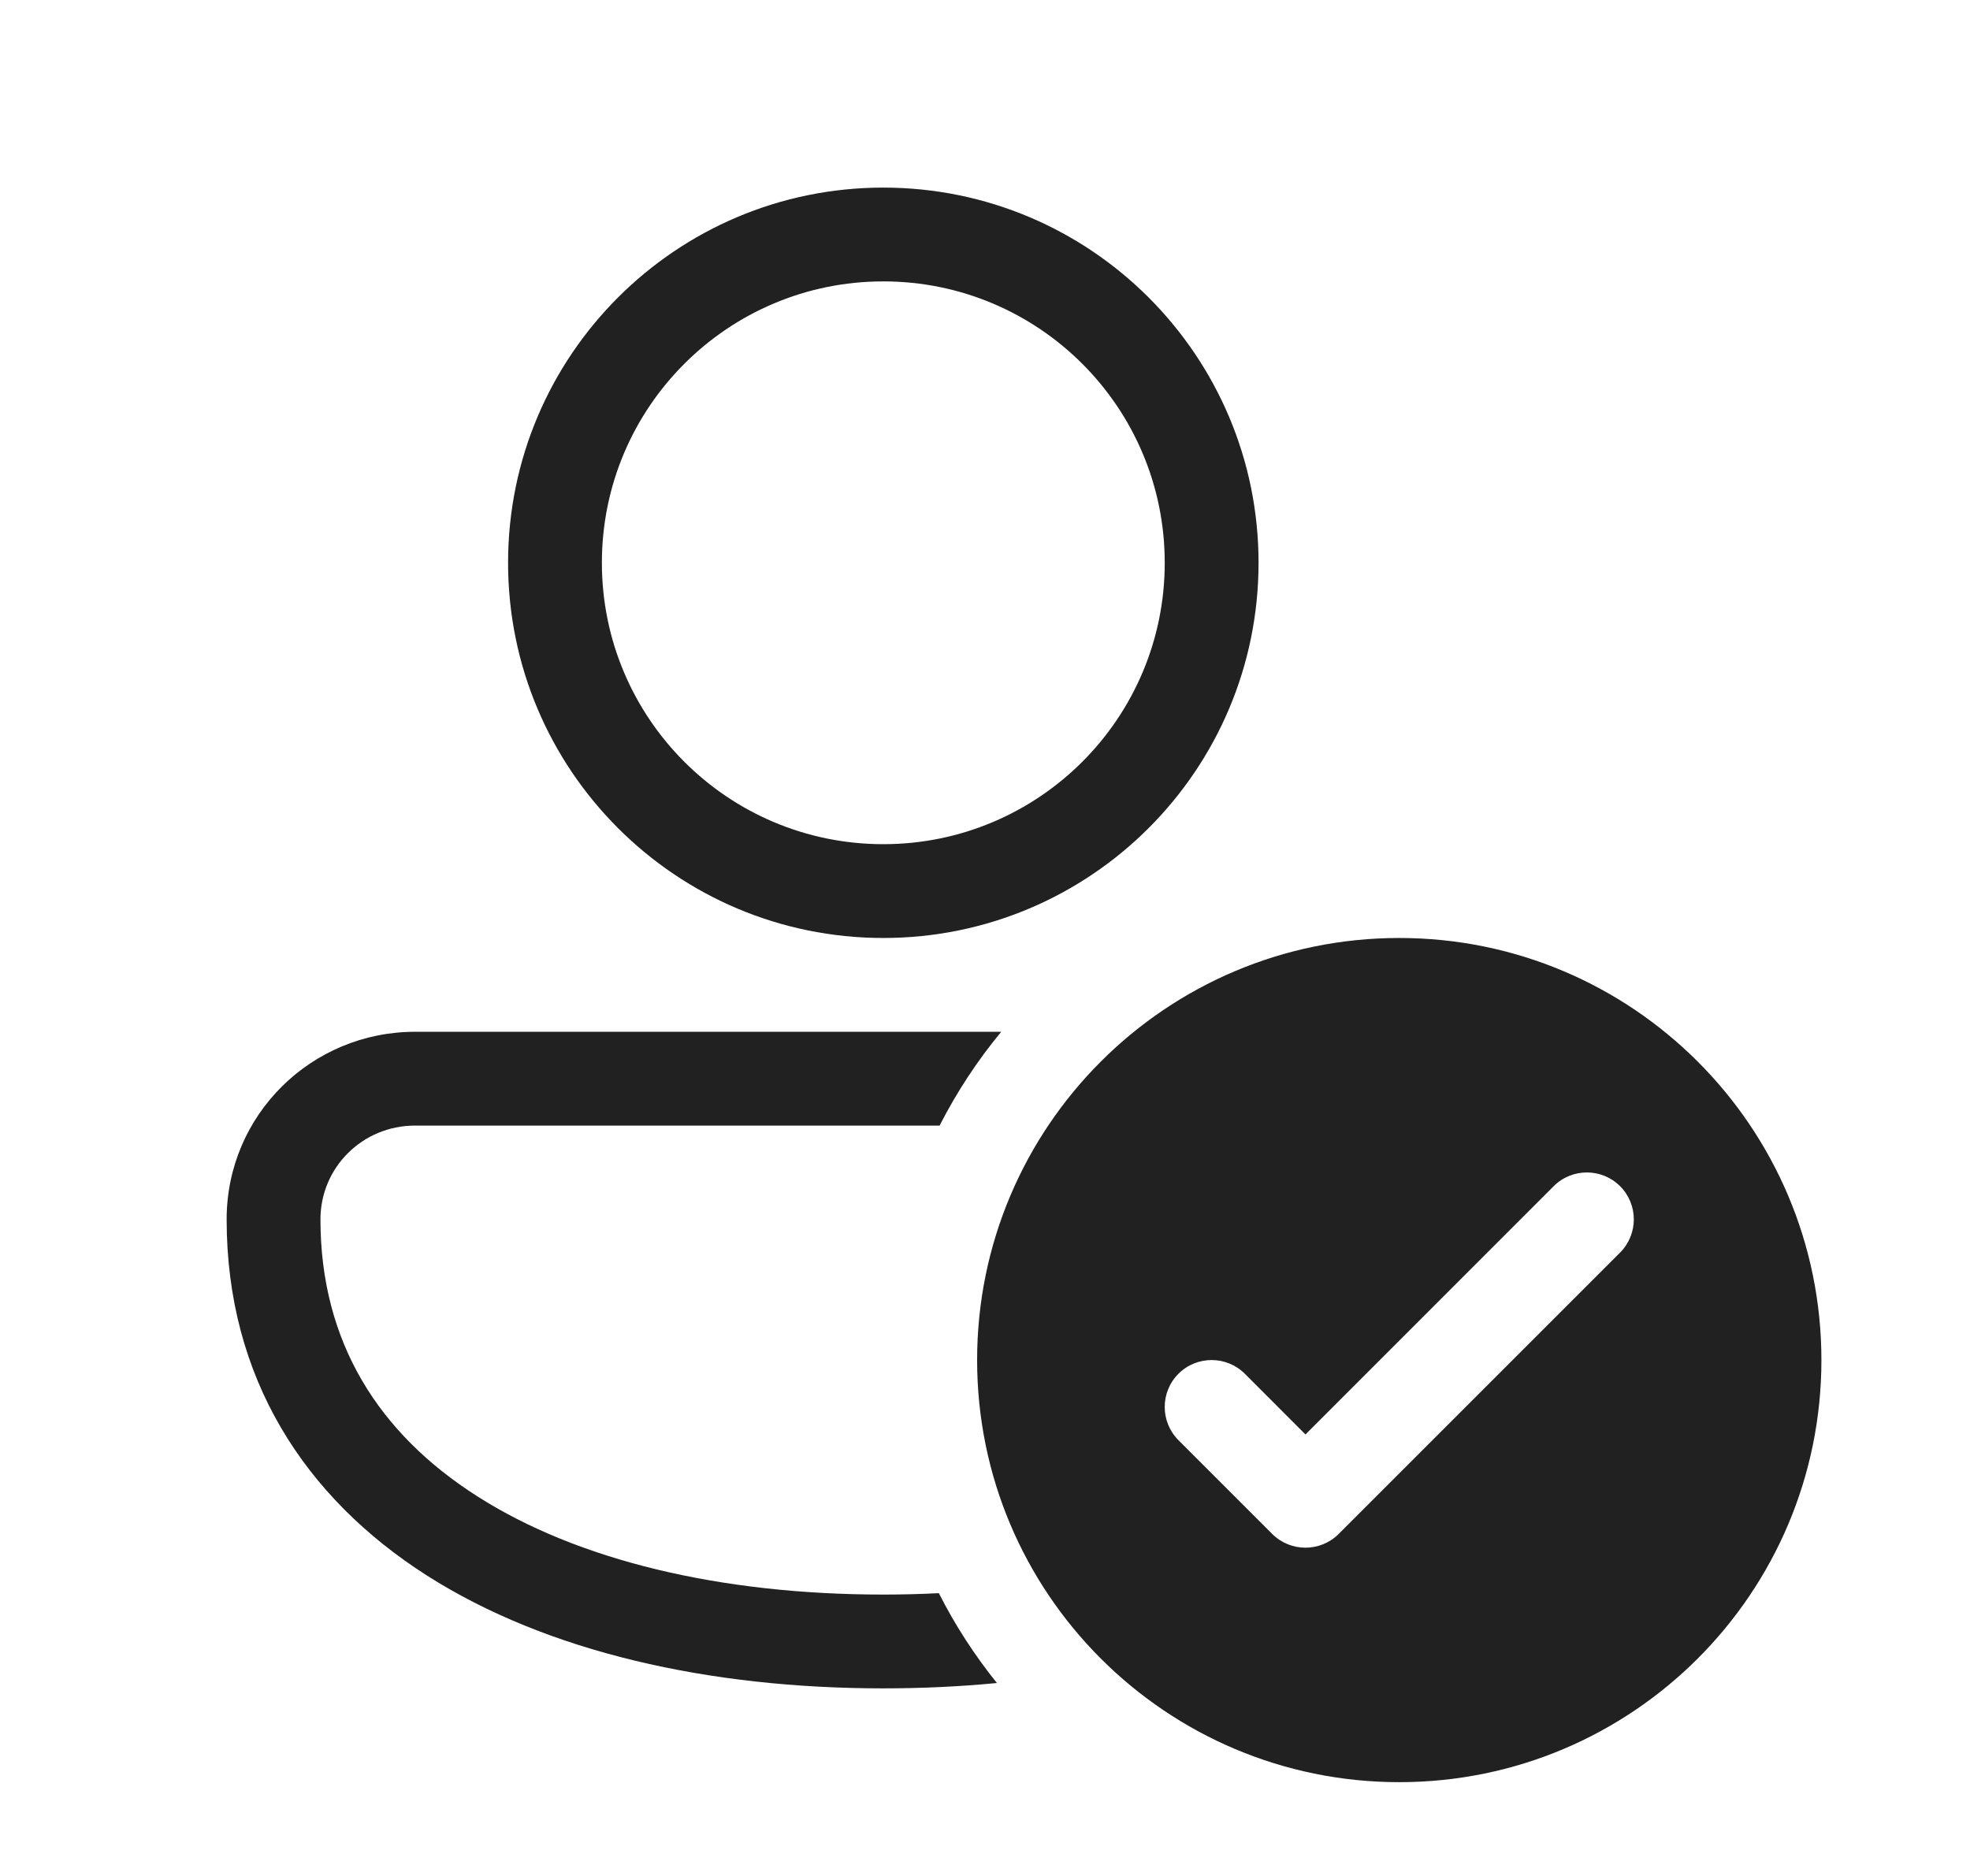 <svg width="21" height="20" viewBox="0 0 21 20" fill="none" xmlns="http://www.w3.org/2000/svg">
<path d="M5.416 6C5.416 3.791 7.207 2 9.416 2C11.625 2 13.416 3.791 13.416 6C13.416 8.209 11.625 10 9.416 10C7.207 10 5.416 8.209 5.416 6ZM9.416 3C7.759 3 6.416 4.343 6.416 6C6.416 7.657 7.759 9 9.416 9C11.073 9 12.416 7.657 12.416 6C12.416 4.343 11.073 3 9.416 3ZM2.416 13C2.416 11.887 3.319 11 4.425 11L10.673 11C10.419 11.307 10.199 11.642 10.016 12L4.425 12C3.864 12 3.416 12.447 3.416 13C3.416 14.309 4.038 15.284 5.089 15.953C6.159 16.636 7.681 17 9.416 17C9.616 17 9.814 16.995 10.008 16.985C10.181 17.327 10.389 17.647 10.627 17.943C10.232 17.981 9.827 18 9.416 18C7.561 18 5.833 17.614 4.551 16.797C3.249 15.966 2.416 14.691 2.416 13ZM19.416 14.5C19.416 16.985 17.401 19 14.916 19C12.431 19 10.416 16.985 10.416 14.5C10.416 12.015 12.431 10 14.916 10C17.401 10 19.416 12.015 19.416 14.5ZM17.27 12.646C17.074 12.451 16.758 12.451 16.562 12.646L13.916 15.293L13.27 14.646C13.074 14.451 12.758 14.451 12.562 14.646C12.367 14.842 12.367 15.158 12.562 15.354L13.562 16.354C13.758 16.549 14.074 16.549 14.27 16.354L17.27 13.354C17.465 13.158 17.465 12.842 17.27 12.646Z" fill="#212121"/>
</svg>
